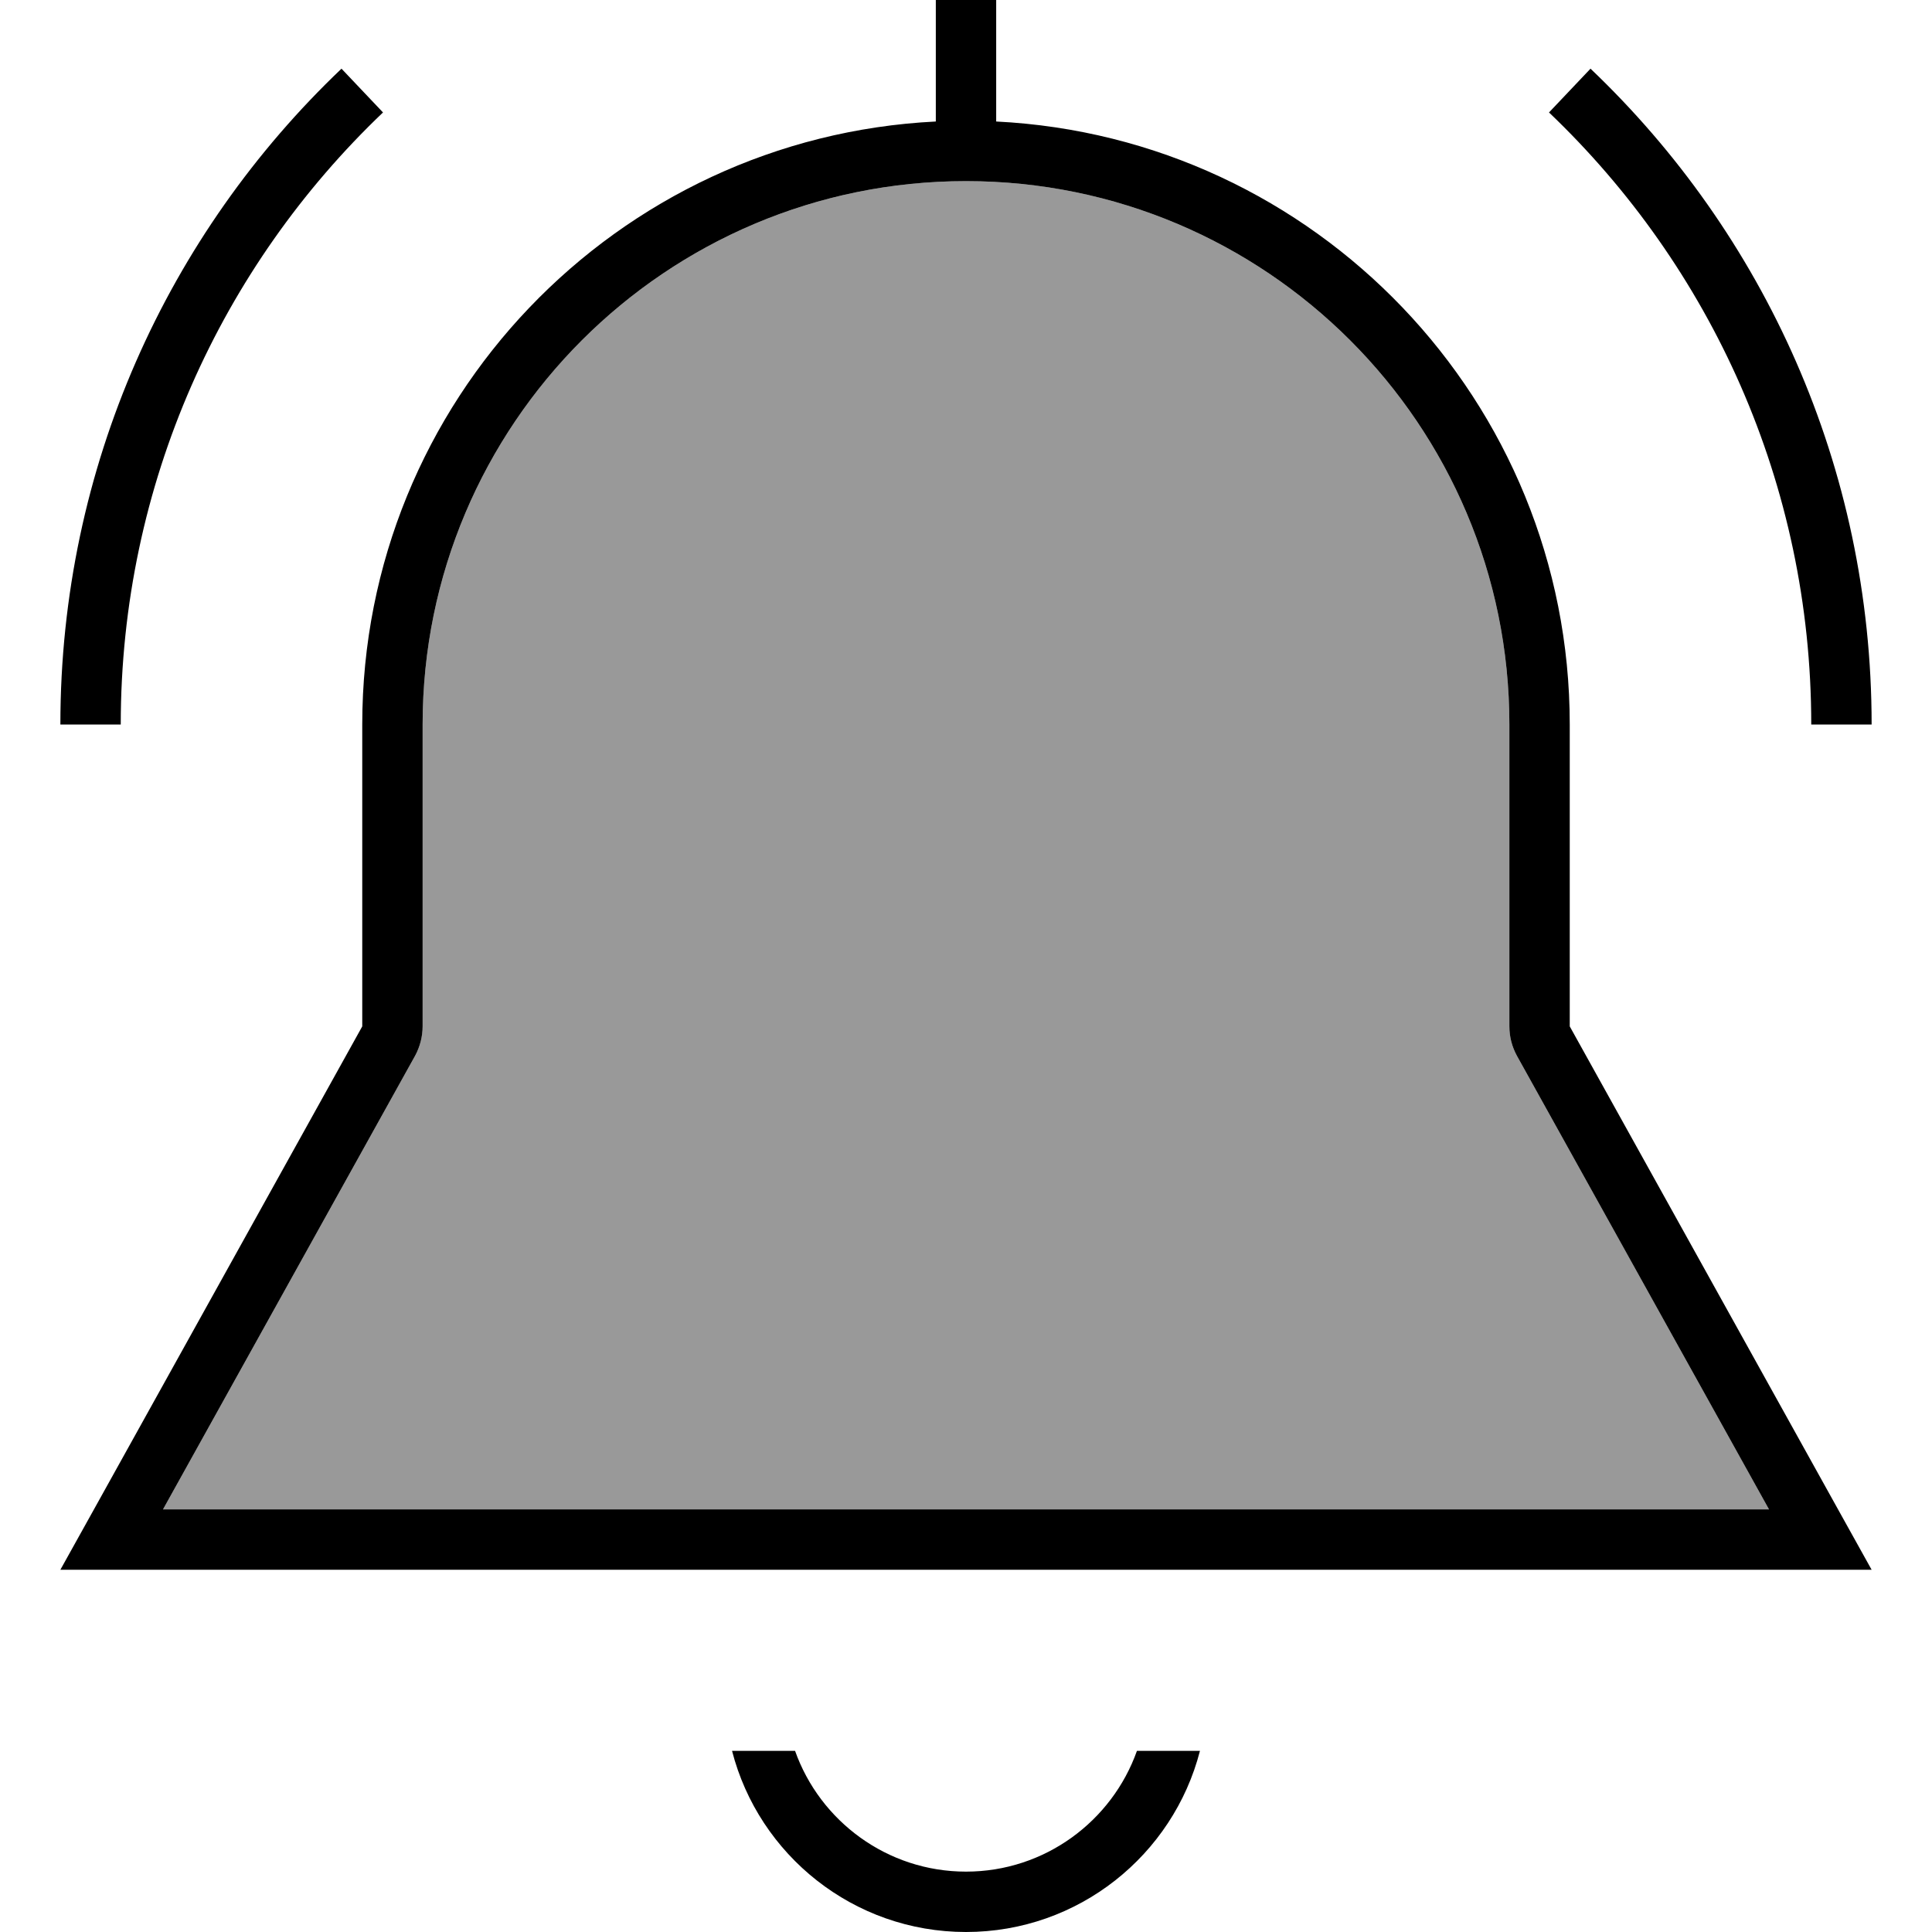 <svg fill="currentColor" xmlns="http://www.w3.org/2000/svg" viewBox="0 0 512 512"><!--! Font Awesome Pro 7.0.1 by @fontawesome - https://fontawesome.com License - https://fontawesome.com/license (Commercial License) Copyright 2025 Fonticons, Inc. --><path opacity=".4" fill="currentColor" d="M43.2 400l425.6 0-66.8-120.2c-1.3-2.4-2-5-2-7.8l0-80c0-79.5-64.5-144-144-144S112 112.5 112 192l0 80c0 2.7-.7 5.4-2 7.8L43.2 400z"/><path fill="currentColor" d="M248 0l16 0 0 32.2c84.6 4.2 152 74.1 152 159.8l0 80 71.1 128 8.9 16-480 0 8.9-16 71.1-128 0-80c0-85.7 67.4-155.6 152-159.8L248 0zM402 279.8c-1.3-2.4-2-5-2-7.8l0-80c0-79.5-64.5-144-144-144S112 112.5 112 192l0 80c0 2.7-.7 5.4-2 7.8L43.2 400 468.8 400 402 279.8zM256 512c-29.8 0-54.9-20.4-62-48l16.7 0c6.6 18.6 24.4 32 45.3 32s38.7-13.4 45.3-32l16.7 0c-7.1 27.6-32.2 48-62 48zM32 192l-16 0C16 123.6 44.6 61.9 90.5 18.2l11 11.6C58.7 70.6 32 128.2 32 192zM410.5 29.8l11-11.6C467.4 61.9 496 123.6 496 192l-16 0c0-63.8-26.7-121.4-69.5-162.2z"/></svg>